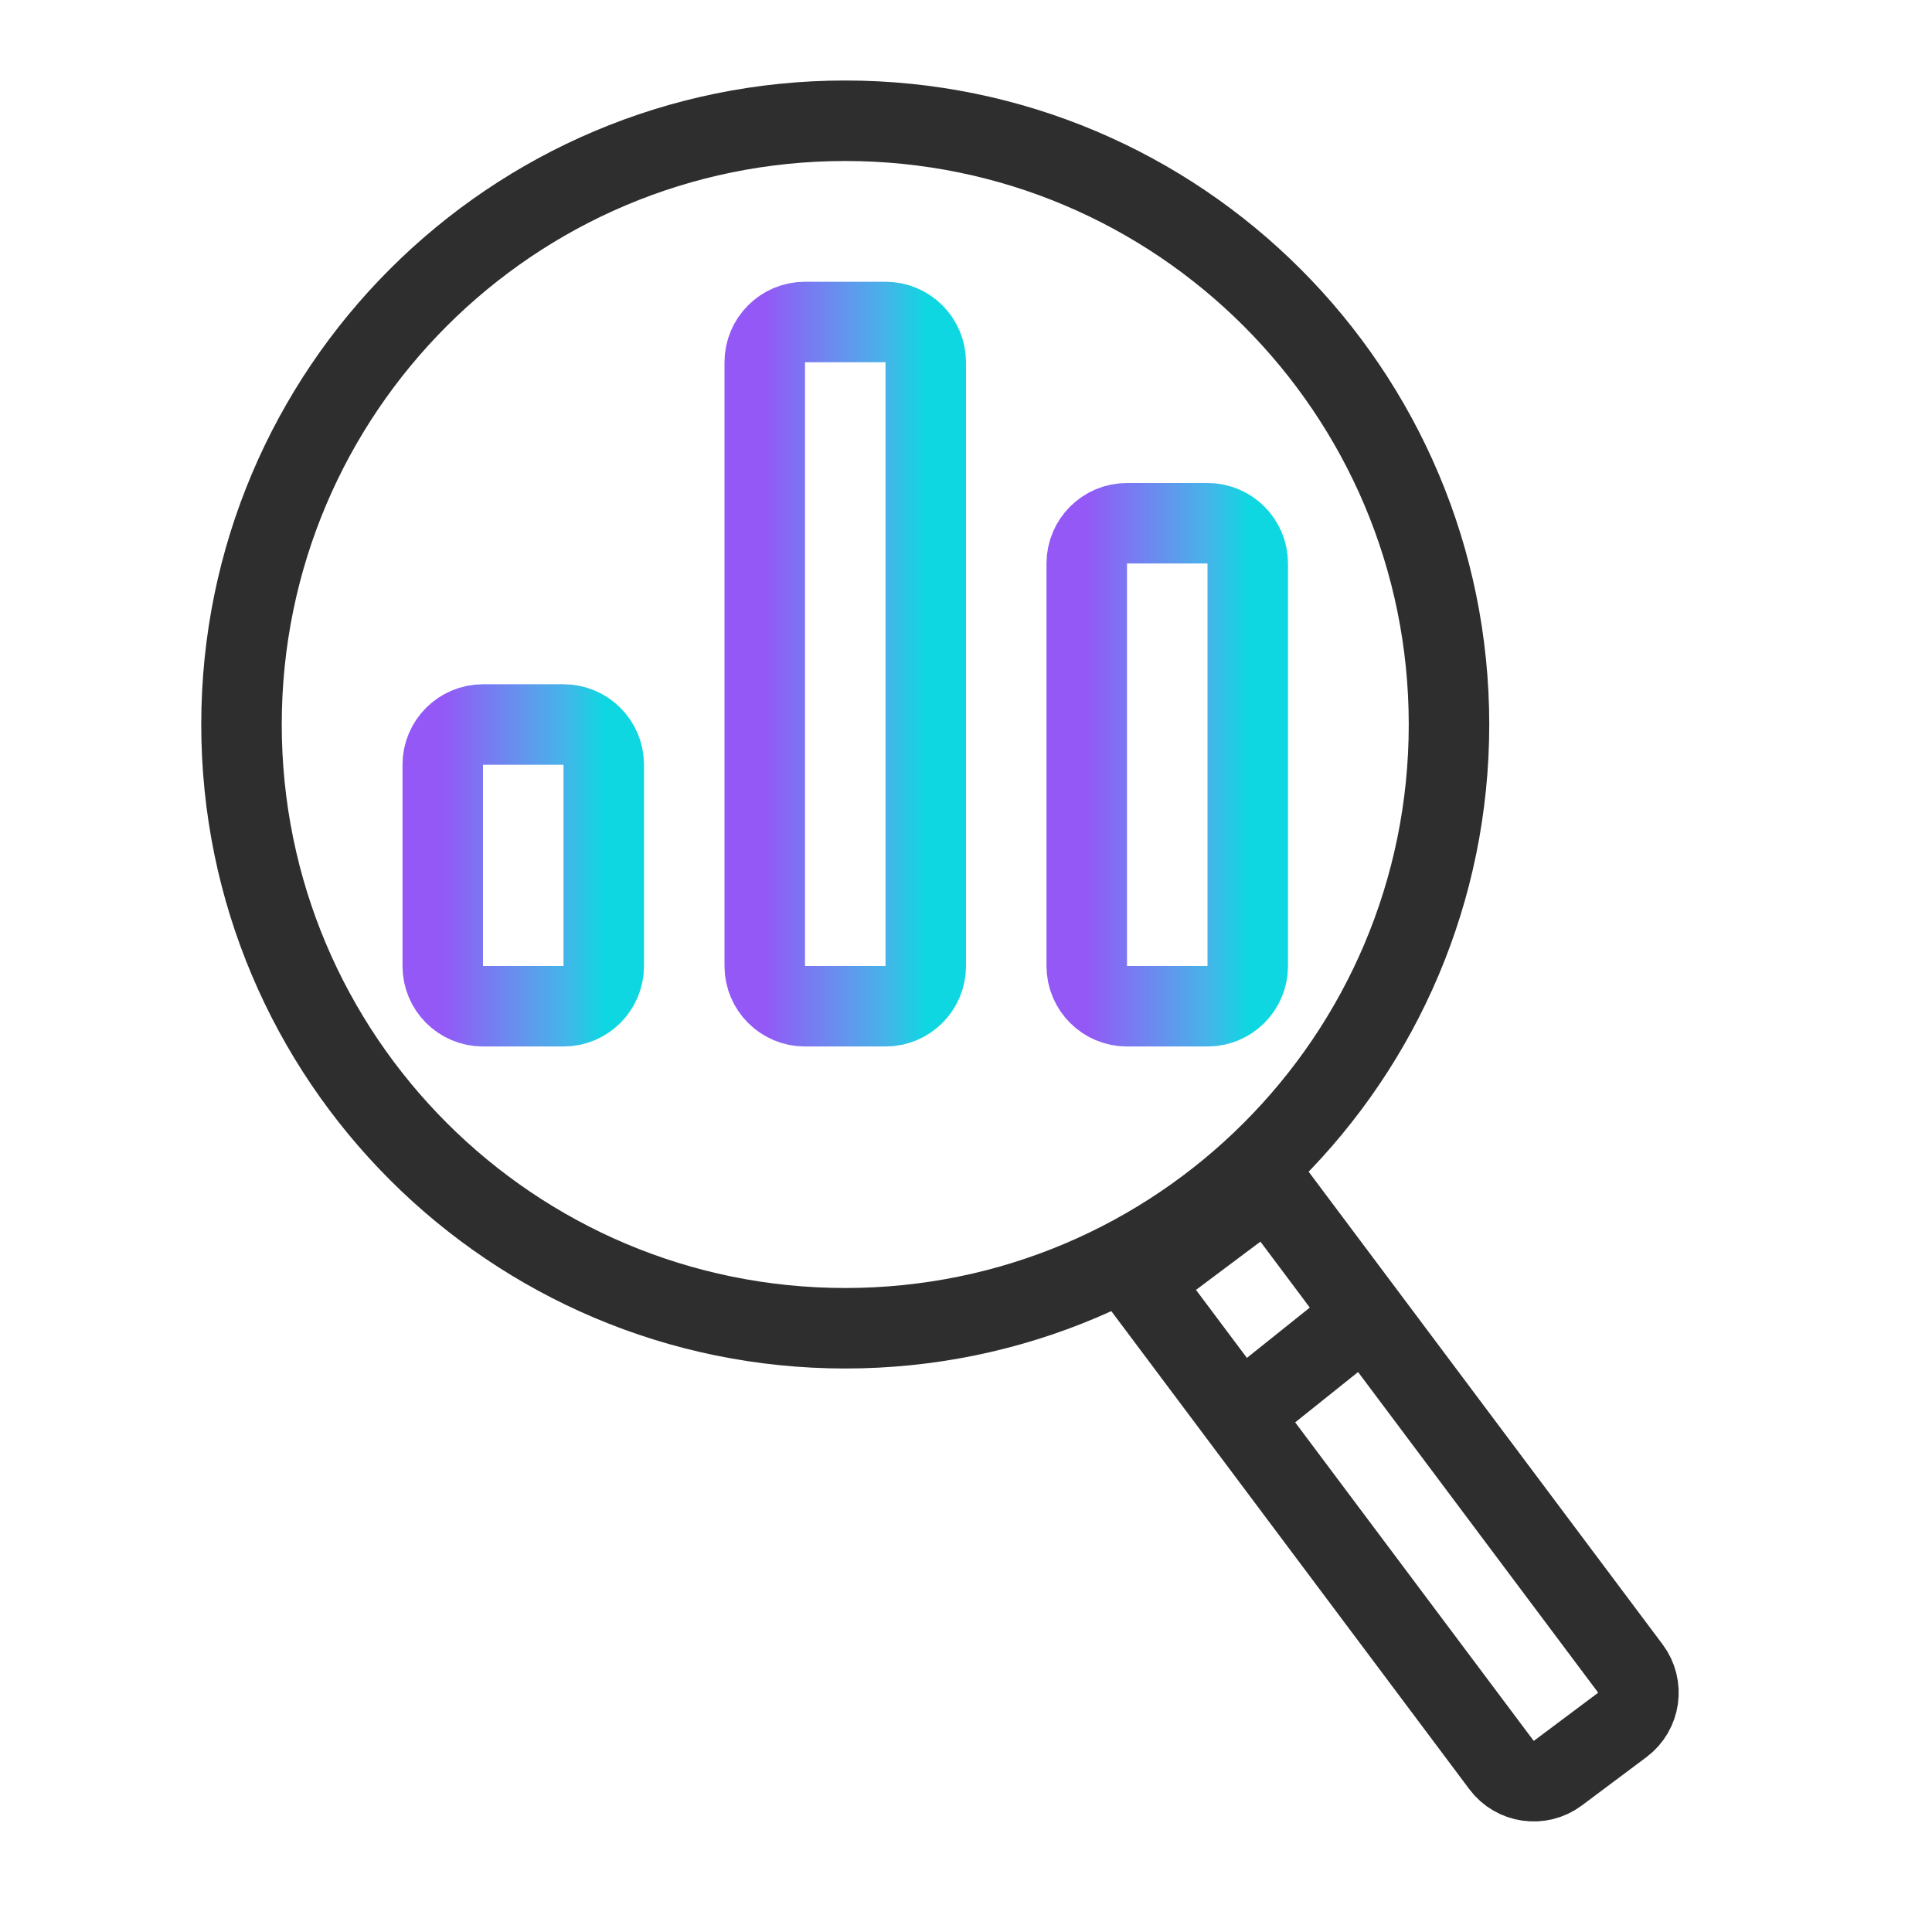 <svg width="48" height="48" viewBox="0 0 48 48" fill="none" xmlns="http://www.w3.org/2000/svg">
<path d="M14 18H12C11.448 18 11 18.448 11 19V24C11 24.552 11.448 25 12 25H14C14.552 25 15 24.552 15 24V19C15 18.448 14.552 18 14 18Z" stroke="url(#paint0_linear_1016_767)" stroke-width="2" stroke-linecap="round" stroke-linejoin="round"/>
<path d="M22 8H20C19.448 8 19 8.448 19 9V24C19 24.552 19.448 25 20 25H22C22.552 25 23 24.552 23 24V9C23 8.448 22.552 8 22 8Z" stroke="url(#paint1_linear_1016_767)" stroke-width="2" stroke-linecap="round" stroke-linejoin="round"/>
<path d="M27 14C27 13.448 27.448 13 28 13H30C30.552 13 31 13.448 31 14V24C31 24.552 30.552 25 30 25H28C27.448 25 27 24.552 27 24V14Z" stroke="url(#paint2_linear_1016_767)" stroke-width="2" stroke-linecap="round" stroke-linejoin="round"/>
<path d="M21 33C29.284 33 36 26.284 36 18C36 9.716 29.284 3 21 3C12.716 3 6 9.716 6 18C6 26.284 12.716 33 21 33Z" stroke="#2E2E2E" stroke-width="2"/>
<path d="M28.314 31.846L31.516 29.448L40.507 41.455C40.838 41.897 40.748 42.524 40.306 42.855L38.705 44.053C38.263 44.385 37.636 44.295 37.305 43.852L28.314 31.846Z" stroke="#2E2E2E" stroke-width="2"/>
<path d="M31 35L33.5 33" stroke="#2E2E2E" stroke-width="2"/>
<defs>
<linearGradient id="paint0_linear_1016_767" x1="11" y1="21.5" x2="15" y2="21.5" gradientUnits="userSpaceOnUse">
<stop stop-color="#9358F6"/>
<stop offset="0.26" stop-color="#7A78F2"/>
<stop offset="0.515" stop-color="#6197ED"/>
<stop offset="0.76" stop-color="#44B5E9"/>
<stop offset="1" stop-color="#0FD7E1"/>
</linearGradient>
<linearGradient id="paint1_linear_1016_767" x1="19" y1="16.5" x2="23" y2="16.5" gradientUnits="userSpaceOnUse">
<stop stop-color="#9358F6"/>
<stop offset="0.26" stop-color="#7A78F2"/>
<stop offset="0.515" stop-color="#6197ED"/>
<stop offset="0.76" stop-color="#44B5E9"/>
<stop offset="1" stop-color="#0FD7E1"/>
</linearGradient>
<linearGradient id="paint2_linear_1016_767" x1="27" y1="19" x2="31" y2="19" gradientUnits="userSpaceOnUse">
<stop stop-color="#9358F6"/>
<stop offset="0.26" stop-color="#7A78F2"/>
<stop offset="0.515" stop-color="#6197ED"/>
<stop offset="0.76" stop-color="#44B5E9"/>
<stop offset="1" stop-color="#0FD7E1"/>
</linearGradient>
</defs>
</svg>
